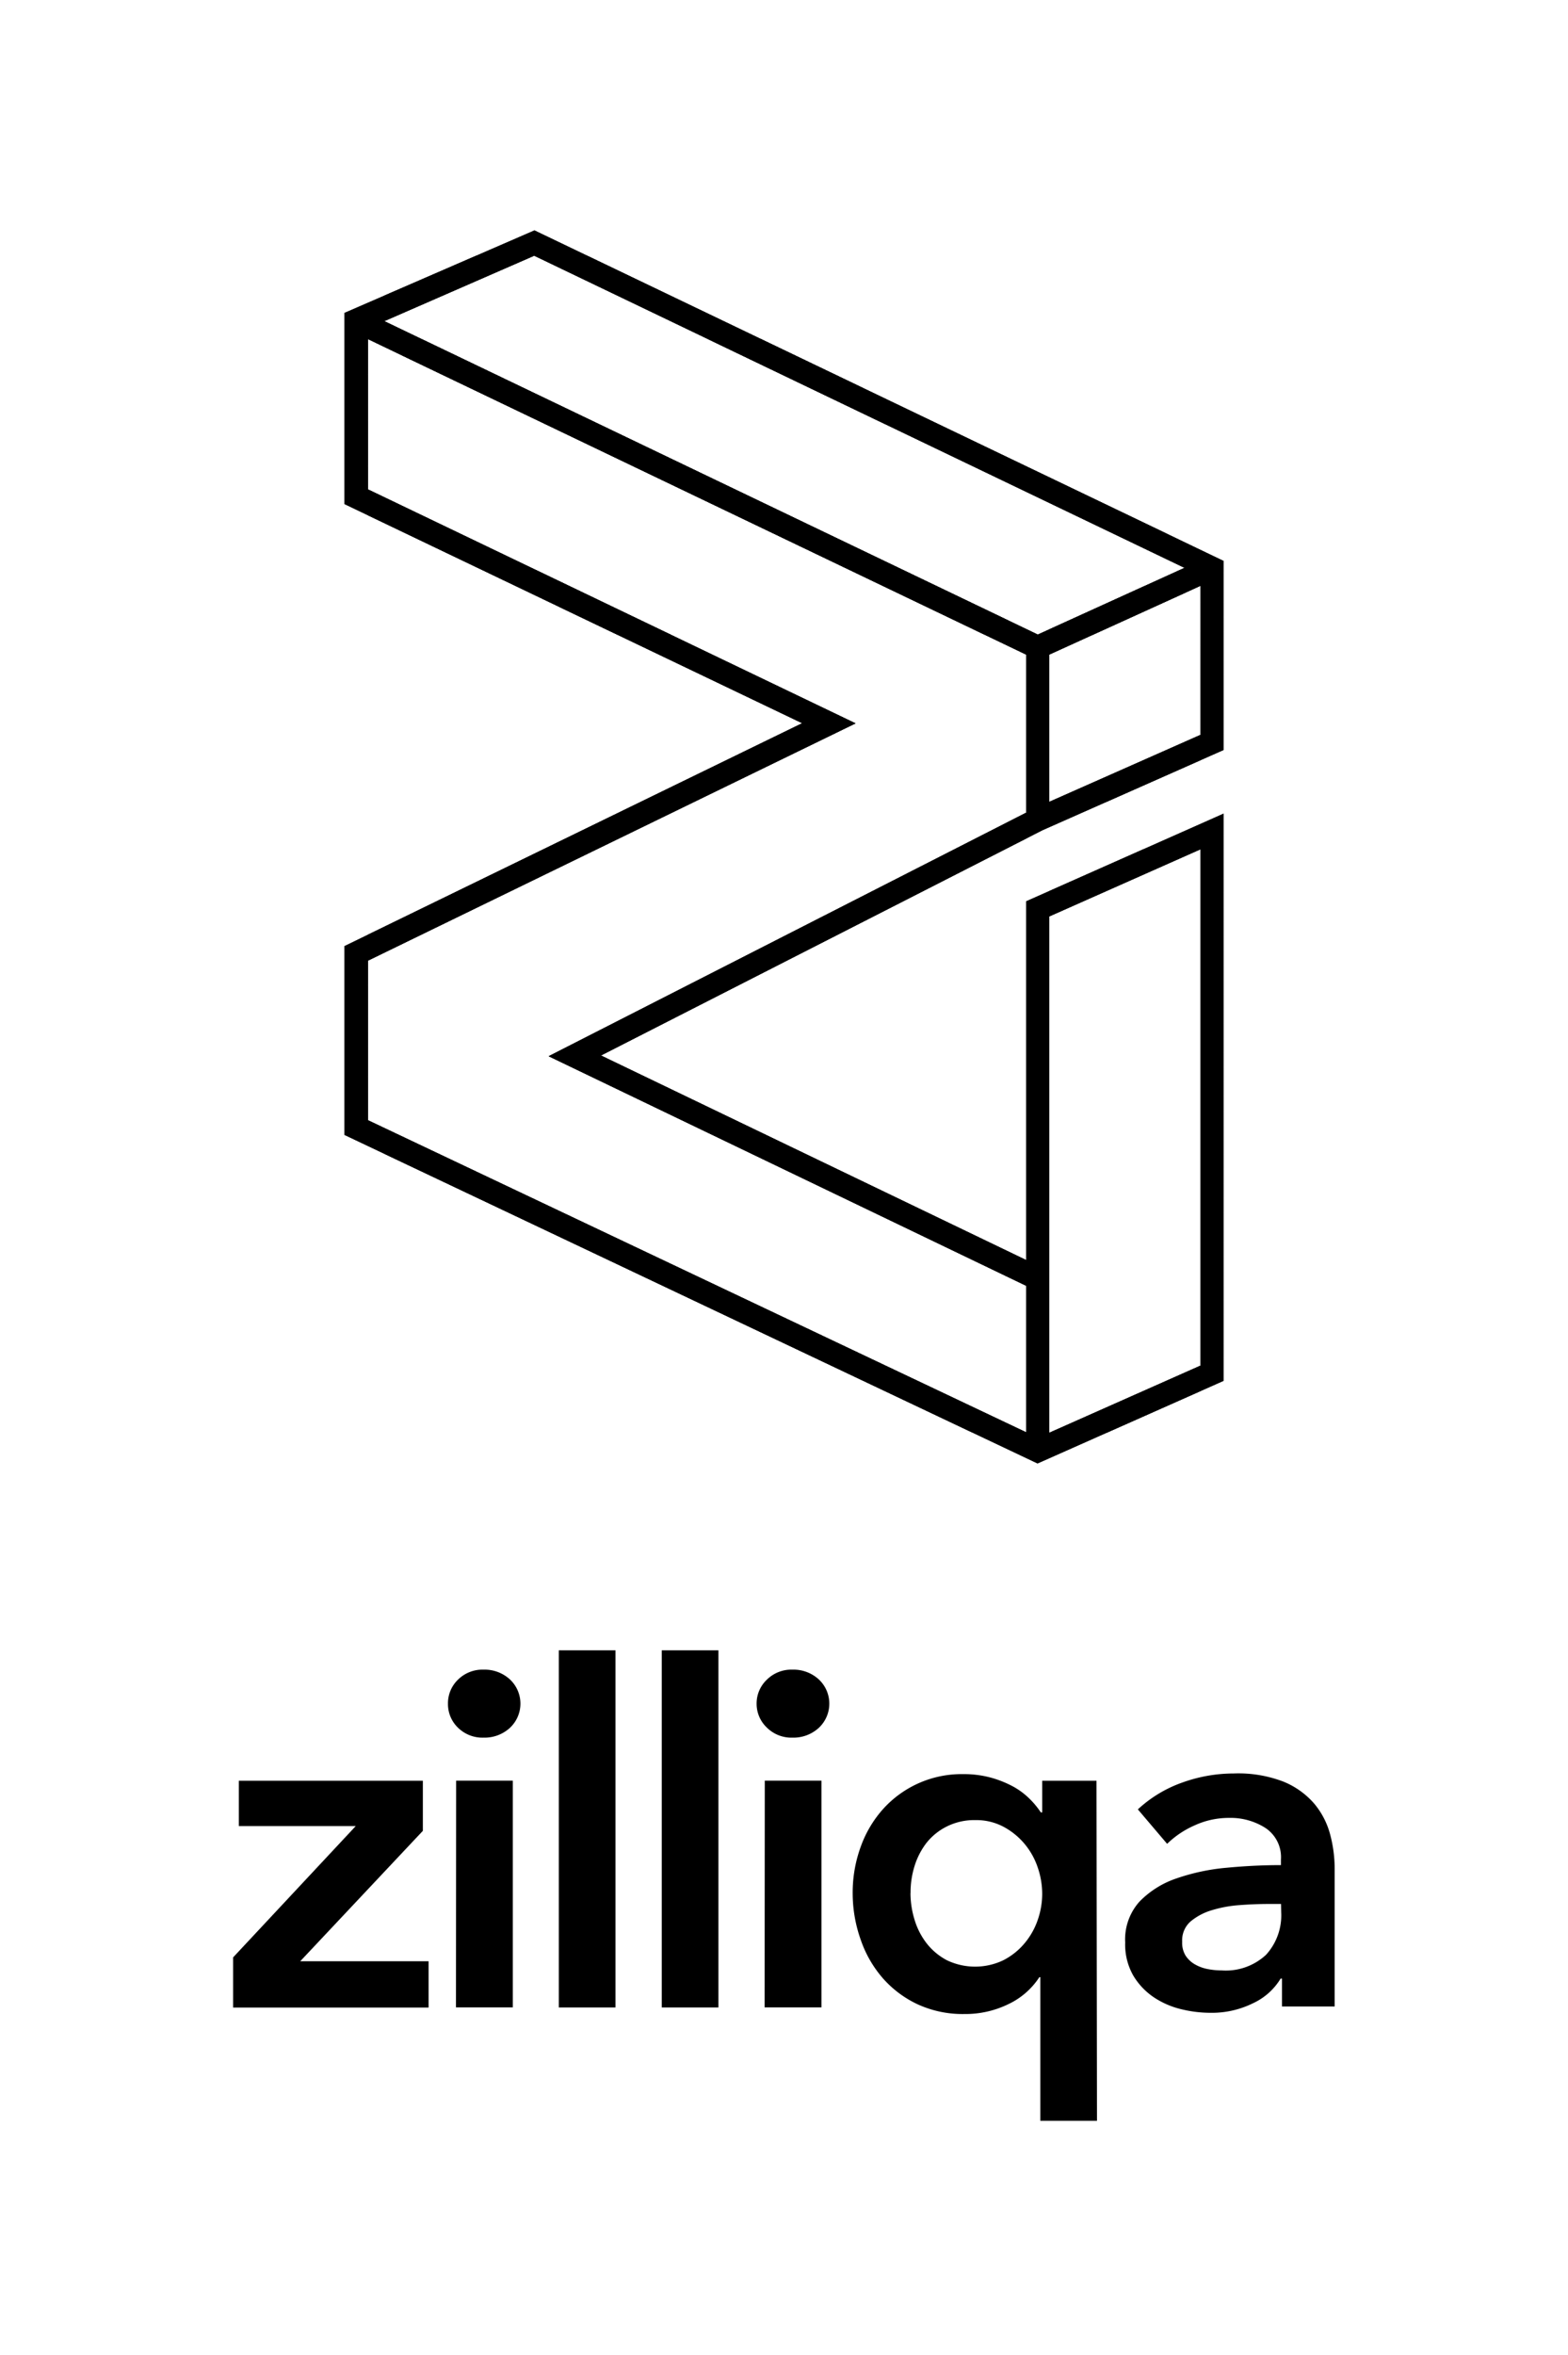 <svg id="Laag_1" data-name="Laag 1" xmlns="http://www.w3.org/2000/svg" xmlns:xlink="http://www.w3.org/1999/xlink" viewBox="0 0 191.78 287.84"><defs><style>.cls-1{clip-path:url(#clip-path);}.cls-2{fill:none;}</style><clipPath id="clip-path"><path d="M149.66,91.66V68.56L65.37,28.16,42.12,38.25V61.6l56,26.79-56,27.25V138.7l84.78,40.16,22.76-10.1V99.44L125.5,110.16V154l-52-25,54-27.53ZM128.34,98v-18l18.48-8.4V89.82Zm16.54-28.6-17.95,8.16L47,39.25l18.34-8ZM128.34,112l18.48-8.2v63.11l-18.48,8.2V112Zm-2.84,45.14v17.91L45,136.91v-19.5l59.64-29L45,59.81V41.44L125.5,80V99.33L67.11,129.09Z"/></clipPath></defs><title>Zilliqa secondary Logo_white_white Bg</title><path d="M149.66,91.66V68.56L65.37,28.16,42.12,38.25V61.6l56,26.79-56,27.25V138.7l84.78,40.16,22.76-10.1V99.44L125.5,110.16V154l-52-25,54-27.53ZM128.34,98v-18l18.48-8.4V89.82Zm16.54-28.6-17.95,8.16L47,39.25l18.34-8ZM128.34,112l18.48-8.2v63.11l-18.48,8.2V112Zm-2.84,45.14v17.91L45,136.91v-19.5l59.64-29L45,59.81V41.44L125.5,80V99.33L67.11,129.09Z"/><g class="cls-1"><polygon points="123.68 175.06 125.5 173.92 125.5 175.06 123.68 175.06"/><polygon points="120.83 175.06 125.5 172.14 125.5 173.92 123.68 175.06 120.83 175.06"/><polygon points="117.99 175.06 125.5 170.37 125.5 172.14 120.83 175.06 117.99 175.06"/><polygon points="115.15 175.06 125.5 168.59 125.5 170.37 117.99 175.06 115.15 175.06"/><polygon points="112.3 175.06 125.5 166.82 125.5 168.59 115.15 175.06 112.3 175.06"/><polygon points="109.46 175.06 125.5 165.04 125.5 166.82 112.3 175.06 109.46 175.06"/><polygon points="106.61 175.06 125.5 163.27 125.5 165.04 109.46 175.06 106.61 175.06"/><polygon points="103.77 175.06 125.5 161.49 125.5 163.27 106.61 175.06 103.77 175.06"/><polygon points="100.93 175.06 125.5 159.72 125.5 161.49 103.77 175.06 100.93 175.06"/><polygon points="98.08 175.06 125.5 157.94 125.5 159.72 100.93 175.06 98.08 175.06"/><polygon points="95.24 175.06 125.5 156.16 125.5 157.94 98.08 175.06 95.24 175.06"/><polygon points="92.39 175.06 125.5 154.39 125.5 156.16 95.24 175.06 92.39 175.06"/><polygon points="89.55 175.06 125.5 152.61 125.5 154.39 92.39 175.06 89.55 175.06"/><polygon points="86.71 175.06 125.5 150.84 125.5 152.61 89.55 175.06 86.71 175.06"/><polygon points="83.86 175.06 125.5 149.06 125.5 150.84 86.71 175.06 83.86 175.06"/><polygon points="81.02 175.06 125.5 147.29 125.5 149.06 83.86 175.06 81.02 175.06"/><polygon points="78.17 175.06 125.5 145.51 125.5 147.29 81.02 175.06 78.17 175.06"/><polygon points="75.33 175.06 125.5 143.74 125.5 145.51 78.17 175.06 75.33 175.06"/><polygon points="72.49 175.06 125.5 141.96 125.5 143.74 75.33 175.06 72.49 175.06"/><polygon points="69.64 175.06 125.5 140.18 125.5 141.96 72.49 175.06 69.64 175.06"/><polygon points="68.38 175.06 67.94 174.34 125.5 138.41 125.5 140.18 69.64 175.06 68.38 175.06"/><polygon points="67.94 174.34 67.14 173.07 125.5 136.63 125.5 138.41 67.94 174.34"/><polygon points="67.14 173.07 66.34 171.79 125.5 134.86 125.5 136.63 67.14 173.07"/><polygon points="66.34 171.79 65.54 170.51 125.5 133.08 125.5 134.86 66.34 171.79"/><polygon points="65.54 170.51 64.74 169.24 125.5 131.31 125.5 133.08 65.54 170.51"/><polygon points="64.74 169.24 63.94 167.96 125.5 129.53 125.5 131.31 64.74 169.24"/><polygon points="63.94 167.96 63.14 166.69 125.5 127.75 125.5 129.53 63.94 167.96"/><polygon points="63.14 166.69 62.34 165.41 125.5 125.98 125.5 127.75 63.14 166.69"/><polygon points="62.34 165.41 61.54 164.13 125.5 124.2 125.5 125.98 62.34 165.41"/><polygon points="61.54 164.13 60.74 162.86 125.5 122.43 125.5 124.2 61.54 164.13"/><polygon points="60.74 162.86 59.95 161.58 125.5 120.65 125.5 122.43 60.74 162.86"/><polygon points="59.95 161.58 59.15 160.3 125.5 118.88 125.5 120.65 59.95 161.58"/><polygon points="59.15 160.3 58.35 159.03 125.5 117.1 125.5 118.88 59.15 160.3"/><polygon points="58.35 159.03 57.55 157.75 125.5 115.33 125.5 117.1 58.35 159.03"/><polygon points="57.55 157.75 56.75 156.47 125.5 113.55 125.5 115.33 57.55 157.75"/><polygon points="56.75 156.47 55.95 155.2 125.5 111.77 125.5 113.55 56.75 156.47"/><polygon points="55.95 155.2 55.15 153.92 125.5 110 125.5 111.77 55.95 155.2"/><polygon points="55.15 153.92 54.35 152.64 125.5 108.22 125.5 110 55.15 153.92"/><polygon points="54.35 152.64 53.55 151.37 125.5 106.45 125.5 108.22 54.35 152.64"/><polygon points="53.55 151.37 52.75 150.09 125.5 104.67 125.5 106.45 53.55 151.37"/><polygon points="52.75 150.09 51.95 148.81 125.5 102.9 125.5 104.67 52.75 150.09"/><polygon points="51.95 148.81 51.15 147.54 125.5 101.12 125.5 102.9 51.95 148.81"/><polygon points="51.15 147.54 50.35 146.26 125.5 99.35 125.5 101.12 51.15 147.54"/><polygon points="50.35 146.26 49.55 144.99 125.5 97.57 125.5 99.35 50.35 146.26"/><polygon points="49.55 144.99 48.75 143.71 125.5 95.79 125.5 97.57 49.55 144.99"/><polygon points="48.75 143.71 47.95 142.43 125.5 94.02 125.5 95.79 48.75 143.71"/><polygon points="47.95 142.43 47.16 141.16 125.5 92.24 125.5 94.02 47.95 142.43"/><polygon points="47.16 141.16 46.35 139.88 125.5 90.47 125.5 92.24 47.16 141.16"/><polygon points="46.35 139.88 45.56 138.6 125.5 88.69 125.5 90.47 46.35 139.88"/><polygon points="45.56 138.6 44.97 137.66 44.97 137.19 125.5 86.92 125.5 88.69 45.56 138.6"/><polygon points="44.97 135.33 125.5 85.05 125.5 86.92 44.97 137.19 44.97 135.33"/><polygon points="44.97 133.46 125.5 83.19 125.5 85.05 44.97 135.33 44.97 133.46"/><polygon points="44.97 131.6 125.5 81.32 125.5 83.19 44.97 133.46 44.97 131.6"/><polygon points="44.97 129.73 125.5 79.45 125.5 81.32 44.97 131.6 44.97 129.73"/><polygon points="44.97 127.86 124.73 78.07 125.5 79.29 125.5 79.45 44.97 129.73 44.97 127.86"/><polygon points="44.97 126 123.89 76.72 124.73 78.07 44.97 127.86 44.97 126"/><polygon points="44.97 124.13 123.05 75.38 123.89 76.72 44.97 126 44.97 124.13"/><polygon points="44.97 122.27 122.21 74.04 123.05 75.38 44.97 124.13 44.97 122.27"/><polygon points="44.97 120.4 121.37 72.7 122.21 74.04 44.97 122.27 44.97 120.4"/><polygon points="44.97 118.53 120.53 71.36 121.37 72.7 44.97 120.4 44.97 118.53"/><polygon points="44.97 116.67 119.69 70.02 120.53 71.36 44.97 118.53 44.97 116.67"/><polygon points="44.97 114.8 118.85 68.67 119.69 70.02 44.97 116.67 44.97 114.8"/><polygon points="44.97 112.94 118.01 67.33 118.85 68.67 44.97 114.8 44.97 112.94"/><polygon points="44.97 111.07 117.17 65.99 118.01 67.33 44.97 112.94 44.97 111.07"/><polygon points="44.97 109.21 116.33 64.65 117.17 65.99 44.97 111.07 44.97 109.21"/><polygon points="44.97 107.34 115.49 63.31 116.33 64.65 44.97 109.21 44.97 107.34"/><polygon points="44.97 105.47 114.65 61.97 115.49 63.31 44.97 107.34 44.97 105.47"/><polygon points="44.97 103.61 113.81 60.63 114.65 61.97 44.97 105.47 44.97 103.61"/><polygon points="44.97 101.74 112.97 59.28 113.81 60.63 44.97 103.61 44.97 101.74"/><polygon points="44.97 99.88 112.13 57.94 112.97 59.28 44.97 101.74 44.97 99.88"/><polygon points="44.97 98.01 111.29 56.6 112.13 57.94 44.97 99.88 44.97 98.01"/><polygon points="44.97 96.14 110.45 55.26 111.29 56.6 44.97 98.01 44.97 96.14"/><polygon points="44.97 94.28 109.61 53.92 110.45 55.26 44.97 96.14 44.97 94.28"/><polygon points="44.97 92.41 108.77 52.58 109.61 53.92 44.97 94.28 44.97 92.41"/><polygon points="44.97 90.55 107.93 51.24 108.77 52.58 44.97 92.41 44.97 90.55"/><polygon points="44.97 88.68 107.09 49.9 107.93 51.24 44.97 90.55 44.97 88.68"/><polygon points="44.97 86.81 106.25 48.55 107.09 49.9 44.97 88.68 44.97 86.81"/><polygon points="44.97 84.95 105.41 47.21 106.25 48.55 44.97 86.81 44.97 84.95"/><polygon points="44.97 83.08 104.57 45.87 105.41 47.21 44.97 84.95 44.97 83.08"/><polygon points="44.97 81.22 103.73 44.53 104.57 45.87 44.97 83.08 44.97 81.22"/><polygon points="44.97 79.35 102.89 43.19 103.73 44.53 44.97 81.22 44.97 79.35"/><polygon points="44.97 77.48 102.05 41.85 102.89 43.19 44.97 79.35 44.97 77.48"/><polygon points="44.97 75.62 99.72 41.44 101.8 41.44 102.05 41.85 44.97 77.48 44.97 75.62"/><polygon points="44.97 73.75 96.73 41.44 99.72 41.44 44.97 75.62 44.97 73.75"/><polygon points="44.97 71.89 93.74 41.44 96.73 41.44 44.97 73.75 44.97 71.89"/><polygon points="44.97 70.02 90.75 41.44 93.74 41.44 44.97 71.89 44.97 70.02"/><polygon points="44.97 68.16 87.76 41.44 90.75 41.44 44.97 70.02 44.97 68.16"/><polygon points="44.97 66.29 84.77 41.44 87.76 41.44 44.97 68.16 44.97 66.29"/><polygon points="44.97 64.42 81.78 41.44 84.77 41.44 44.97 66.29 44.97 64.42"/><polygon points="44.97 62.56 78.79 41.44 81.78 41.44 44.97 64.42 44.97 62.56"/><polygon points="44.97 60.69 75.81 41.44 78.79 41.44 44.97 62.56 44.97 60.69"/><polygon points="44.97 58.83 72.82 41.44 75.81 41.44 44.97 60.69 44.97 58.83"/><polygon points="44.97 56.96 69.83 41.44 72.82 41.44 44.97 58.83 44.97 56.96"/><polygon points="44.97 55.09 66.84 41.44 69.83 41.44 44.97 56.96 44.97 55.09"/><polygon points="44.97 53.23 63.85 41.44 66.84 41.44 44.97 55.09 44.97 53.23"/><polygon points="44.97 51.36 60.86 41.44 63.85 41.44 44.97 53.23 44.97 51.36"/><polygon points="44.97 49.5 57.87 41.44 60.86 41.44 44.97 51.36 44.97 49.5"/><polygon points="44.97 47.63 54.88 41.44 57.87 41.44 44.97 49.5 44.97 47.63"/><polygon points="44.97 45.76 51.9 41.44 54.88 41.44 44.97 47.63 44.97 45.76"/><polygon points="44.97 43.9 48.91 41.44 51.9 41.44 44.97 45.76 44.97 43.9"/><polygon points="44.97 42.03 45.92 41.44 48.91 41.44 44.97 43.9 44.97 42.03"/><polygon points="45.92 41.44 44.97 42.03 44.97 41.44 45.92 41.44"/><polygon points="134.96 175.12 146.82 167.71 146.82 175.12 134.96 175.12"/><polygon points="132.11 175.12 146.82 165.94 146.82 167.71 134.96 175.12 132.11 175.12"/><polygon points="129.27 175.12 146.82 164.16 146.82 165.94 132.11 175.12 129.27 175.12"/><polygon points="128.34 173.92 146.82 162.39 146.82 164.16 129.27 175.12 128.34 175.12 128.34 173.92"/><polygon points="128.34 172.15 146.82 160.61 146.82 162.39 128.34 173.92 128.34 172.15"/><polygon points="128.34 170.37 146.82 158.84 146.82 160.61 128.34 172.15 128.34 170.37"/><polygon points="128.34 168.59 146.82 157.06 146.82 158.84 128.34 170.37 128.34 168.59"/><polygon points="128.34 166.82 146.82 155.28 146.82 157.06 128.34 168.59 128.34 166.82"/><polygon points="128.34 165.04 146.82 153.51 146.82 155.28 128.34 166.82 128.34 165.04"/><polygon points="128.34 163.27 146.82 151.73 146.82 153.51 128.34 165.04 128.34 163.27"/><polygon points="128.34 161.49 146.82 149.96 146.82 151.73 128.34 163.27 128.34 161.49"/><polygon points="128.34 159.72 146.82 148.18 146.82 149.96 128.34 161.49 128.34 159.72"/><polygon points="128.34 157.94 146.82 146.41 146.82 148.18 128.34 159.72 128.34 157.94"/><polygon points="128.34 156.16 146.82 144.63 146.82 146.41 128.34 157.94 128.34 156.16"/><polygon points="128.34 154.39 146.82 142.85 146.82 144.63 128.34 156.16 128.34 154.39"/><polygon points="128.34 152.61 146.82 141.08 146.82 142.85 128.34 154.39 128.34 152.61"/><polygon points="128.34 150.84 146.82 139.3 146.82 141.08 128.34 152.61 128.34 150.84"/><polygon points="128.34 149.06 146.82 137.53 146.82 139.3 128.34 150.84 128.34 149.06"/><polygon points="128.34 147.29 146.82 135.75 146.82 137.53 128.34 149.06 128.34 147.29"/><polygon points="128.34 145.51 146.82 133.98 146.82 135.75 128.34 147.29 128.34 145.51"/><polygon points="128.34 143.74 146.82 132.2 146.82 133.98 128.34 145.51 128.34 143.74"/><polygon points="128.34 141.96 146.82 130.43 146.82 132.2 128.34 143.74 128.34 141.96"/><polygon points="128.34 140.18 146.82 128.65 146.82 130.43 128.34 141.96 128.34 140.18"/><polygon points="128.34 138.41 146.82 126.88 146.82 128.65 128.34 140.18 128.34 138.41"/><polygon points="128.34 136.63 146.82 125.1 146.82 126.88 128.34 138.41 128.34 136.63"/><polygon points="128.34 134.86 146.82 123.32 146.82 125.1 128.34 136.63 128.34 134.86"/><polygon points="128.34 133.08 146.82 121.55 146.82 123.32 128.34 134.86 128.34 133.08"/><polygon points="128.34 131.31 146.82 119.77 146.82 121.55 128.34 133.08 128.34 131.31"/><polygon points="128.34 129.53 146.82 118 146.82 119.77 128.34 131.31 128.34 129.53"/><polygon points="128.34 127.76 146.82 116.22 146.82 118 128.34 129.53 128.34 127.76"/><polygon points="128.34 125.98 146.82 114.45 146.82 116.22 128.34 127.76 128.34 125.98"/><polygon points="128.34 124.2 146.82 112.67 146.82 114.45 128.34 125.98 128.34 124.2"/><polygon points="128.34 122.43 146.82 110.89 146.82 112.67 128.34 124.2 128.34 122.43"/><polygon points="128.34 120.65 146.82 109.12 146.82 110.89 128.34 122.43 128.34 120.65"/><polygon points="128.34 118.88 146.82 107.34 146.82 109.12 128.34 120.65 128.34 118.88"/><polygon points="128.34 117.1 146.82 105.57 146.82 107.34 128.34 118.88 128.34 117.1"/><polygon points="128.34 115.33 146.8 103.8 146.82 103.8 146.82 105.57 128.34 117.1 128.34 115.33"/><polygon points="128.34 113.55 143.96 103.8 146.8 103.8 128.34 115.33 128.34 113.55"/><polygon points="128.34 111.78 141.11 103.8 143.96 103.8 128.34 113.55 128.34 111.78"/><polygon points="128.34 110 138.27 103.8 141.11 103.8 128.34 111.78 128.34 110"/><polygon points="128.34 108.22 135.42 103.8 138.27 103.8 128.34 110 128.34 108.22"/><polygon points="128.34 106.45 132.58 103.8 135.42 103.8 128.34 108.22 128.34 106.45"/><polygon points="128.34 104.67 129.74 103.8 132.58 103.8 128.34 106.45 128.34 104.67"/><polygon points="129.74 103.8 128.34 104.67 128.34 103.8 129.74 103.8"/><polygon points="143.29 77.59 144.88 76.59 144.88 77.59 143.29 77.59"/><polygon points="140.44 77.59 144.88 74.81 144.88 76.59 143.29 77.59 140.44 77.59"/><polygon points="137.46 77.59 144.88 72.95 144.88 74.81 140.44 77.59 137.46 77.59"/><polygon points="134.47 77.59 144.88 71.08 144.88 72.95 137.46 77.59 134.47 77.59"/><polygon points="131.48 77.59 144.88 69.22 144.88 71.08 134.47 77.59 131.48 77.59"/><polygon points="128.49 77.59 144.29 67.72 144.88 68.67 144.88 69.22 131.48 77.59 128.49 77.59"/><polygon points="125.5 77.59 143.45 66.38 144.29 67.72 128.49 77.59 125.5 77.59"/><polygon points="122.51 77.59 142.61 65.04 143.45 66.38 125.5 77.59 122.51 77.59"/><polygon points="119.52 77.59 141.77 63.7 142.61 65.04 122.51 77.59 119.52 77.59"/><polygon points="116.53 77.59 140.93 62.35 141.77 63.7 119.52 77.59 116.53 77.59"/><polygon points="113.55 77.59 140.09 61.01 140.93 62.35 116.53 77.59 113.55 77.59"/><polygon points="110.56 77.59 139.25 59.67 140.09 61.01 113.55 77.59 110.56 77.59"/><polygon points="107.57 77.59 138.41 58.33 139.25 59.67 110.56 77.59 107.57 77.59"/><polygon points="104.58 77.59 137.57 56.99 138.41 58.33 107.57 77.59 104.58 77.59"/><polygon points="101.59 77.59 136.73 55.65 137.57 56.99 104.58 77.59 101.59 77.59"/><polygon points="98.6 77.59 135.89 54.31 136.73 55.65 101.59 77.59 98.6 77.59"/><polygon points="95.61 77.59 135.05 52.97 135.89 54.31 98.6 77.59 95.61 77.59"/><polygon points="92.63 77.59 134.21 51.62 135.05 52.97 95.61 77.59 92.63 77.59"/><polygon points="89.64 77.59 133.37 50.28 134.21 51.62 92.63 77.59 89.64 77.59"/><polygon points="86.65 77.59 132.53 48.94 133.37 50.28 89.64 77.59 86.65 77.59"/><polygon points="83.66 77.59 131.69 47.6 132.53 48.94 86.65 77.59 83.66 77.59"/><polygon points="80.67 77.59 130.85 46.26 131.69 47.6 83.66 77.59 80.67 77.59"/><polygon points="77.68 77.59 130.01 44.92 130.85 46.26 80.67 77.59 77.68 77.59"/><polygon points="74.69 77.59 129.17 43.58 130.01 44.92 77.68 77.59 74.69 77.59"/><polygon points="71.7 77.59 128.33 42.23 129.17 43.58 74.69 77.59 71.7 77.59"/><polygon points="70.5 77.59 70 76.79 127.49 40.89 128.33 42.23 71.7 77.59 70.5 77.59"/><polygon points="70 76.79 69.16 75.44 126.65 39.55 127.49 40.89 70 76.79"/><polygon points="69.16 75.44 68.32 74.1 125.81 38.21 126.65 39.55 69.16 75.44"/><polygon points="68.32 74.1 67.48 72.76 124.97 36.87 125.81 38.21 68.32 74.1"/><polygon points="67.48 72.76 66.64 71.42 124.13 35.53 124.97 36.87 67.48 72.76"/><polygon points="66.64 71.42 65.8 70.08 123.29 34.18 124.13 35.53 66.64 71.42"/><polygon points="65.8 70.08 64.96 68.74 122.45 32.84 123.29 34.18 65.8 70.08"/><polygon points="64.96 68.74 64.12 67.39 121.61 31.5 122.45 32.84 64.96 68.74"/><polygon points="64.12 67.39 63.28 66.05 118.97 31.28 121.47 31.28 121.61 31.5 64.12 67.39"/><polygon points="63.28 66.05 62.44 64.71 115.98 31.28 118.97 31.28 63.28 66.05"/><polygon points="62.44 64.71 61.6 63.37 112.99 31.28 115.98 31.28 62.44 64.71"/><polygon points="61.6 63.37 60.76 62.03 110 31.28 112.99 31.28 61.6 63.37"/><polygon points="60.76 62.03 59.92 60.69 107.02 31.28 110 31.28 60.76 62.03"/><polygon points="59.92 60.69 59.08 59.35 104.03 31.28 107.02 31.28 59.92 60.69"/><polygon points="59.08 59.35 58.24 58.01 101.04 31.28 104.03 31.28 59.08 59.35"/><polygon points="58.24 58.01 57.4 56.66 98.05 31.28 101.04 31.28 58.24 58.01"/><polygon points="57.4 56.66 56.56 55.32 95.06 31.28 98.05 31.28 57.4 56.66"/><polygon points="56.56 55.32 55.72 53.98 92.07 31.28 95.06 31.28 56.56 55.32"/><polygon points="55.72 53.98 54.88 52.64 89.08 31.28 92.07 31.28 55.72 53.98"/><polygon points="54.88 52.64 54.04 51.3 86.09 31.28 89.08 31.28 54.88 52.64"/><polygon points="54.04 51.3 53.2 49.96 83.11 31.28 86.09 31.28 54.04 51.3"/><polygon points="53.2 49.96 52.36 48.62 80.12 31.28 83.11 31.28 53.2 49.96"/><polygon points="52.36 48.62 51.52 47.27 77.13 31.28 80.12 31.28 52.36 48.62"/><polygon points="51.52 47.27 50.68 45.93 74.14 31.28 77.13 31.28 51.52 47.27"/><polygon points="50.68 45.93 49.84 44.59 71.15 31.28 74.14 31.28 50.68 45.93"/><polygon points="49.84 44.59 49 43.25 68.16 31.28 71.15 31.28 49.84 44.59"/><polygon points="49 43.25 48.16 41.91 65.17 31.28 68.16 31.28 49 43.25"/><polygon points="48.16 41.91 47.31 40.57 62.18 31.28 65.17 31.28 48.16 41.91"/><polygon points="47.31 40.57 46.96 40 46.96 38.92 59.2 31.28 62.18 31.28 47.31 40.57"/><polygon points="46.96 37.05 56.21 31.28 59.2 31.28 46.96 38.92 46.96 37.05"/><polygon points="56.21 31.28 46.96 37.05 46.96 31.28 56.21 31.28"/><polygon points="144.69 98.02 146.82 96.69 146.82 98.02 144.69 98.02"/><polygon points="141.85 98.02 146.82 94.91 146.82 96.69 144.69 98.02 141.85 98.02"/><polygon points="139 98.02 146.82 93.14 146.82 94.91 141.85 98.02 139 98.02"/><polygon points="136.16 98.02 146.82 91.36 146.82 93.14 139 98.02 136.16 98.02"/><polygon points="133.31 98.02 146.82 89.59 146.82 91.36 136.16 98.02 133.31 98.02"/><polygon points="130.47 98.02 146.82 87.81 146.82 89.59 133.31 98.02 130.47 98.02"/><polygon points="128.34 97.57 146.82 86.04 146.82 87.81 130.47 98.02 128.34 98.02 128.34 97.57"/><polygon points="128.34 95.8 146.82 84.26 146.82 86.04 128.34 97.57 128.34 95.8"/><polygon points="128.34 94.02 146.82 82.49 146.82 84.26 128.34 95.8 128.34 94.02"/><polygon points="128.34 92.24 146.82 80.71 146.82 82.49 128.34 94.02 128.34 92.24"/><polygon points="128.34 90.47 146.82 78.93 146.82 80.71 128.34 92.24 128.34 90.47"/><polygon points="128.34 88.69 146.82 77.16 146.82 78.93 128.34 90.47 128.34 88.69"/><polygon points="128.34 86.92 146.82 75.38 146.82 77.16 128.34 88.69 128.34 86.92"/><polygon points="128.34 85.14 146.82 73.61 146.82 75.38 128.34 86.92 128.34 85.14"/><polygon points="128.34 83.28 146.82 71.74 146.82 73.61 128.34 85.14 128.34 83.28"/><polygon points="128.34 81.41 143.96 71.66 146.82 71.66 146.82 71.74 128.34 83.28 128.34 81.41"/><polygon points="128.34 79.54 140.97 71.66 143.96 71.66 128.34 81.41 128.34 79.54"/><polygon points="128.34 77.68 137.98 71.66 140.97 71.66 128.34 79.54 128.34 77.68"/><polygon points="128.34 75.81 134.99 71.66 137.98 71.66 128.34 77.68 128.34 75.81"/><polygon points="128.34 73.95 132 71.66 134.99 71.66 128.34 75.81 128.34 73.95"/><polygon points="128.34 72.08 129.01 71.66 132 71.66 128.34 73.95 128.34 72.08"/><polygon points="129.01 71.66 128.34 72.08 128.34 71.66 129.01 71.66"/><polygon points="128.96 178.86 149.66 165.94 149.66 178.86 128.96 178.86"/><polygon points="126.11 178.86 149.66 164.16 149.66 165.94 128.96 178.86 126.11 178.86"/><polygon points="123.27 178.86 149.66 162.39 149.66 164.16 126.11 178.86 123.27 178.86"/><polygon points="120.43 178.86 149.66 160.61 149.66 162.39 123.27 178.86 120.43 178.86"/><polygon points="117.58 178.86 149.66 158.84 149.66 160.61 120.43 178.86 117.58 178.86"/><polygon points="114.74 178.86 149.66 157.06 149.66 158.84 117.58 178.86 114.74 178.86"/><polygon points="111.89 178.86 149.66 155.28 149.66 157.06 114.74 178.86 111.89 178.86"/><polygon points="109.05 178.86 149.66 153.51 149.66 155.28 111.89 178.86 109.05 178.86"/><polygon points="106.21 178.86 149.66 151.73 149.66 153.51 109.05 178.86 106.21 178.86"/><polygon points="103.36 178.86 149.66 149.96 149.66 151.73 106.21 178.86 103.36 178.86"/><polygon points="100.52 178.86 149.66 148.18 149.66 149.96 103.36 178.86 100.52 178.86"/><polygon points="97.67 178.86 149.66 146.41 149.66 148.18 100.52 178.86 97.67 178.86"/><polygon points="94.83 178.86 149.66 144.63 149.66 146.41 97.67 178.86 94.83 178.86"/><polygon points="91.99 178.86 149.66 142.86 149.66 144.63 94.83 178.86 91.99 178.86"/><polygon points="89.14 178.86 149.66 141.08 149.66 142.86 91.99 178.86 89.14 178.86"/><polygon points="86.3 178.86 149.66 139.31 149.66 141.08 89.14 178.86 86.3 178.86"/><polygon points="83.45 178.86 149.66 137.53 149.66 139.31 86.3 178.86 83.45 178.86"/><polygon points="80.61 178.86 149.66 135.75 149.66 137.53 83.45 178.86 80.61 178.86"/><polygon points="77.77 178.86 149.66 133.98 149.66 135.75 80.61 178.86 77.77 178.86"/><polygon points="74.92 178.86 149.66 132.2 149.66 133.98 77.77 178.86 74.92 178.86"/><polygon points="72.08 178.86 149.66 130.43 149.66 132.2 74.92 178.86 72.08 178.86"/><polygon points="69.23 178.86 149.66 128.65 149.66 130.43 72.08 178.86 69.23 178.86"/><polygon points="66.8 178.86 66.69 178.68 149.66 126.88 149.66 128.65 69.23 178.86 66.8 178.86"/><polygon points="66.69 178.68 65.89 177.4 149.66 125.1 149.66 126.88 66.69 178.68"/><polygon points="65.89 177.4 65.09 176.13 149.66 123.33 149.66 125.1 65.89 177.4"/><polygon points="65.09 176.13 64.29 174.85 149.66 121.55 149.66 123.33 65.09 176.13"/><polygon points="64.29 174.85 63.49 173.57 149.66 119.77 149.66 121.55 64.29 174.85"/><polygon points="63.49 173.57 62.69 172.29 149.66 118 149.66 119.77 63.49 173.57"/><polygon points="62.69 172.29 61.89 171.02 149.66 116.22 149.66 118 62.69 172.29"/><polygon points="61.89 171.02 61.09 169.74 149.66 114.45 149.66 116.22 61.89 171.02"/><polygon points="61.09 169.74 60.29 168.47 149.66 112.67 149.66 114.45 61.09 169.74"/><polygon points="60.29 168.47 59.49 167.19 149.66 110.9 149.66 112.67 60.29 168.47"/><polygon points="59.49 167.19 58.69 165.91 149.66 109.12 149.66 110.9 59.49 167.19"/><polygon points="58.69 165.91 57.89 164.64 149.66 107.34 149.66 109.12 58.69 165.91"/><polygon points="57.89 164.64 57.09 163.36 149.66 105.57 149.66 107.34 57.89 164.64"/><polygon points="57.09 163.36 56.29 162.08 149.66 103.79 149.66 105.57 57.09 163.36"/><polygon points="56.29 162.08 55.49 160.81 149.66 102.02 149.66 103.79 56.29 162.08"/><polygon points="55.49 160.81 54.7 159.53 149.66 100.24 149.66 102.02 55.49 160.81"/><polygon points="54.7 159.53 53.9 158.25 149.66 98.47 149.66 100.24 54.7 159.53"/><polygon points="53.9 158.25 53.1 156.98 149.66 96.69 149.66 98.47 53.9 158.25"/><polygon points="53.1 156.98 52.3 155.7 149.66 94.92 149.66 96.69 53.1 156.98"/><polygon points="52.3 155.7 51.5 154.42 149.66 93.14 149.66 94.92 52.3 155.7"/><polygon points="51.5 154.42 50.7 153.15 149.66 91.36 149.66 93.14 51.5 154.42"/><polygon points="50.7 153.15 49.9 151.87 149.66 89.59 149.66 91.36 50.7 153.15"/><polygon points="49.9 151.87 49.1 150.59 149.66 87.81 149.66 89.59 49.9 151.87"/><polygon points="49.1 150.59 48.3 149.32 149.66 86.04 149.66 87.81 49.1 150.59"/><polygon points="48.3 149.32 47.5 148.04 149.66 84.26 149.66 86.04 48.3 149.32"/><polygon points="47.5 148.04 46.7 146.76 149.66 82.49 149.66 84.26 47.5 148.04"/><polygon points="46.7 146.76 45.9 145.49 149.66 80.71 149.66 82.49 46.7 146.76"/><polygon points="45.9 145.49 45.1 144.21 149.66 78.94 149.66 80.71 45.9 145.49"/><polygon points="45.1 144.21 44.3 142.94 149.66 77.16 149.66 78.94 45.1 144.21"/><polygon points="44.3 142.94 43.5 141.66 149.66 75.38 149.66 77.16 44.3 142.94"/><polygon points="43.5 141.66 42.7 140.38 149.66 73.61 149.66 75.38 43.5 141.66"/><polygon points="42.7 140.38 42.13 139.46 42.13 138.97 149.66 71.83 149.66 73.61 42.7 140.38"/><polygon points="42.13 137.1 149.66 69.97 149.66 71.83 42.13 138.97 42.13 137.1"/><polygon points="42.13 135.24 149.66 68.1 149.66 69.97 42.13 137.1 42.13 135.24"/><polygon points="42.13 133.37 148.95 66.68 149.66 67.81 149.66 68.1 42.13 135.24 42.13 133.37"/><polygon points="42.13 131.5 148.11 65.34 148.95 66.68 42.13 133.37 42.13 131.5"/><polygon points="42.13 129.64 147.27 63.99 148.11 65.34 42.13 131.5 42.13 129.64"/><polygon points="42.13 127.77 146.43 62.65 147.27 63.99 42.13 129.64 42.13 127.77"/><polygon points="42.13 125.91 145.59 61.31 146.43 62.65 42.13 127.77 42.13 125.91"/><polygon points="42.13 124.04 144.75 59.97 145.59 61.31 42.13 125.91 42.13 124.04"/><polygon points="42.13 122.18 143.91 58.63 144.75 59.97 42.13 124.04 42.13 122.18"/><polygon points="42.13 120.31 143.07 57.29 143.91 58.63 42.13 122.18 42.13 120.31"/><polygon points="42.13 118.44 142.23 55.95 143.07 57.29 42.13 120.31 42.13 118.44"/><polygon points="42.13 116.58 141.39 54.6 142.23 55.95 42.13 118.44 42.13 116.58"/><polygon points="42.13 114.71 140.55 53.26 141.39 54.6 42.13 116.58 42.13 114.71"/><polygon points="42.13 112.85 139.71 51.92 140.55 53.26 42.13 114.71 42.13 112.85"/><polygon points="42.13 110.98 138.87 50.58 139.71 51.92 42.13 112.85 42.13 110.98"/><polygon points="42.13 109.11 138.03 49.24 138.87 50.58 42.13 110.98 42.13 109.11"/><polygon points="42.13 107.25 137.19 47.9 138.03 49.24 42.13 109.11 42.13 107.25"/><polygon points="42.13 105.38 136.35 46.55 137.19 47.9 42.13 107.25 42.13 105.38"/><polygon points="42.13 103.52 135.51 45.21 136.35 46.55 42.13 105.38 42.13 103.52"/><polygon points="42.13 101.65 134.67 43.87 135.51 45.21 42.13 103.52 42.13 101.65"/><polygon points="42.13 99.78 133.83 42.53 134.67 43.87 42.13 101.65 42.13 99.78"/><polygon points="42.13 97.92 132.99 41.19 133.83 42.53 42.13 99.78 42.13 97.92"/><polygon points="42.13 96.05 132.15 39.85 132.99 41.19 42.13 97.92 42.13 96.05"/><polygon points="42.13 94.19 131.31 38.51 132.15 39.85 42.13 96.05 42.13 94.19"/><polygon points="42.13 92.32 130.47 37.16 131.31 38.51 42.13 94.19 42.13 92.32"/><polygon points="42.13 90.45 129.63 35.82 130.47 37.16 42.13 92.32 42.13 90.45"/><polygon points="42.13 88.59 128.79 34.48 129.63 35.82 42.13 90.45 42.13 88.59"/><polygon points="42.13 86.72 127.95 33.14 128.79 34.48 42.13 88.59 42.13 86.72"/><polygon points="42.13 84.86 127.11 31.8 127.95 33.14 42.13 86.72 42.13 84.86"/><polygon points="42.13 82.99 126.27 30.46 127.11 31.8 42.13 84.86 42.13 82.99"/><polygon points="42.13 81.13 125.43 29.12 126.27 30.46 42.13 82.99 42.13 81.13"/><polygon points="42.13 79.26 123.97 28.16 124.83 28.16 125.43 29.12 42.13 81.13 42.13 79.26"/><polygon points="42.13 77.39 120.98 28.16 123.97 28.16 42.13 79.26 42.13 77.39"/><polygon points="42.13 75.53 117.99 28.16 120.98 28.16 42.13 77.39 42.13 75.53"/><polygon points="42.13 73.66 115 28.16 117.99 28.16 42.13 75.53 42.13 73.66"/><polygon points="42.13 71.8 112.01 28.16 115 28.16 42.13 73.66 42.13 71.8"/><polygon points="42.13 69.93 109.02 28.16 112.01 28.16 42.13 71.8 42.13 69.93"/><polygon points="42.13 68.06 106.03 28.16 109.02 28.16 42.13 69.93 42.13 68.06"/><polygon points="42.13 66.2 103.05 28.16 106.03 28.16 42.13 68.06 42.13 66.2"/><polygon points="42.13 64.33 100.06 28.16 103.05 28.16 42.13 66.2 42.13 64.33"/><polygon points="42.13 62.47 97.07 28.16 100.06 28.16 42.13 64.33 42.13 62.47"/><polygon points="42.13 60.6 94.08 28.16 97.07 28.16 42.13 62.47 42.13 60.6"/><polygon points="42.13 58.73 91.09 28.16 94.08 28.16 42.13 60.6 42.13 58.73"/><polygon points="42.13 56.87 88.1 28.16 91.09 28.16 42.13 58.73 42.13 56.87"/><polygon points="42.13 55 85.11 28.16 88.1 28.16 42.13 56.87 42.13 55"/><polygon points="42.13 53.14 82.13 28.16 85.11 28.16 42.13 55 42.13 53.14"/><polygon points="42.13 51.27 79.14 28.16 82.13 28.16 42.13 53.14 42.13 51.27"/><polygon points="42.13 49.41 76.15 28.16 79.14 28.16 42.13 51.27 42.13 49.41"/><polygon points="42.13 47.54 73.16 28.16 76.15 28.16 42.13 49.41 42.13 47.54"/><polygon points="42.13 45.67 70.17 28.16 73.16 28.16 42.13 47.54 42.13 45.67"/><polygon points="42.13 43.81 67.18 28.16 70.17 28.16 42.13 45.67 42.13 43.81"/><polygon points="42.13 41.94 64.19 28.16 67.18 28.16 42.13 43.81 42.13 41.94"/><polygon points="42.13 40.08 61.2 28.16 64.19 28.16 42.13 41.94 42.13 40.08"/><polygon points="61.2 28.16 42.13 40.08 42.13 28.16 61.2 28.16"/></g><path class="cls-2" d="M105.32,202.25,88.75,186.81v14.73H83V178.28h6.32l16.46,15.5V177.56h5.84v24.68Z"/><path class="cls-2" d="M109.67,6.32,94.23,22.89H109v5.72H85.7V22.3l15.5-16.46H85V0h24.68Z"/><path class="cls-2" d="M109.67,265.54,94.23,282.11H109v5.72H85.7v-6.32l15.5-16.46H85v-5.84h24.68Z"/><path class="cls-2" d="M186.14,202.25l-16.57-15.44v14.73h-5.72V178.28h6.32l16.46,15.5V177.56h5.84v24.68Z"/><path class="cls-2" d="M22.3,202.25,5.72,186.81v14.73H0V178.28H6.32l16.46,15.5V177.56h5.84v24.68Z"/><path d="M28.51,239.23l15-16.05H29.21v-5.54H51.72v6.12l-15,15.94h15.7v5.66H28.51Z"/><path d="M54.79,208.22A4,4,0,0,1,56,205.3a4.26,4.26,0,0,1,3.15-1.24,4.58,4.58,0,0,1,3.2,1.18,4.05,4.05,0,0,1,0,5.95,4.58,4.58,0,0,1-3.2,1.18A4.26,4.26,0,0,1,56,211.14,4,4,0,0,1,54.79,208.22Zm1,9.41h6.93v27.71H55.77Z"/><path d="M68.35,201.7h6.93v43.65H68.35Z"/><path d="M80.94,201.7h6.93v43.65H80.94Z"/><path d="M92.54,208.22a4,4,0,0,1,1.24-2.92,4.26,4.26,0,0,1,3.15-1.24,4.58,4.58,0,0,1,3.2,1.18,4.05,4.05,0,0,1,0,5.95,4.58,4.58,0,0,1-3.2,1.18,4.26,4.26,0,0,1-3.15-1.24A4,4,0,0,1,92.54,208.22Zm1,9.41h6.93v27.71H93.52Z"/><path d="M134.17,259.2h-6.93V241.65h-.12a9.2,9.2,0,0,1-3.78,3.29,12,12,0,0,1-5.4,1.21,13.19,13.19,0,0,1-5.69-1.18A13,13,0,0,1,108,241.8a14.09,14.09,0,0,1-2.71-4.68,17,17,0,0,1-1-5.74,16.35,16.35,0,0,1,1-5.72,13.94,13.94,0,0,1,2.77-4.62,12.92,12.92,0,0,1,9.7-4.21,12.63,12.63,0,0,1,3.44.43,13.19,13.19,0,0,1,2.74,1.1,9,9,0,0,1,2,1.5,10,10,0,0,1,1.36,1.65h.17v-3.87h6.64Zm-22.81-27.83a11.08,11.08,0,0,0,.49,3.23,8.88,8.88,0,0,0,1.47,2.89,7.69,7.69,0,0,0,2.48,2.08,8,8,0,0,0,6.93,0,8.35,8.35,0,0,0,2.57-2.05,8.93,8.93,0,0,0,1.62-2.86,9.75,9.75,0,0,0,.55-3.2,10,10,0,0,0-.55-3.23,8.9,8.9,0,0,0-1.62-2.89,8.74,8.74,0,0,0-2.57-2.08,7.07,7.07,0,0,0-3.41-.81,7.53,7.53,0,0,0-3.52.78,7.39,7.39,0,0,0-2.48,2,9,9,0,0,0-1.47,2.86A10.81,10.81,0,0,0,111.37,231.37Z"/><path d="M156.8,241.82h-.17a7.73,7.73,0,0,1-3.35,3A11.37,11.37,0,0,1,148,246a15,15,0,0,1-3.49-.43,10.38,10.38,0,0,1-3.35-1.44,8.39,8.39,0,0,1-2.54-2.66,7.64,7.64,0,0,1-1-4.07,6.9,6.9,0,0,1,1.76-5,11.4,11.4,0,0,1,4.53-2.83,25.58,25.58,0,0,1,6.15-1.3q3.38-.32,6.61-.32v-.69a4.28,4.28,0,0,0-1.88-3.84,7.93,7.93,0,0,0-4.48-1.24,10,10,0,0,0-4.21.92,11.35,11.35,0,0,0-3.35,2.25l-3.58-4.21a15.63,15.63,0,0,1,5.46-3.29,18.62,18.62,0,0,1,6.26-1.1,15.4,15.4,0,0,1,6.09,1,9.92,9.92,0,0,1,3.78,2.71,9.7,9.7,0,0,1,1.93,3.75,16.24,16.24,0,0,1,.55,4.16v16.86H156.8Zm-.12-9.12h-1.56q-1.68,0-3.52.14a15.33,15.33,0,0,0-3.41.63,7.28,7.28,0,0,0-2.6,1.39,3.07,3.07,0,0,0-1,2.45A3,3,0,0,0,145,239a3.32,3.32,0,0,0,1.13,1.07,5,5,0,0,0,1.56.58,8.79,8.79,0,0,0,1.73.17,7.22,7.22,0,0,0,5.43-1.91,7.15,7.15,0,0,0,1.85-5.2Z"/></svg>